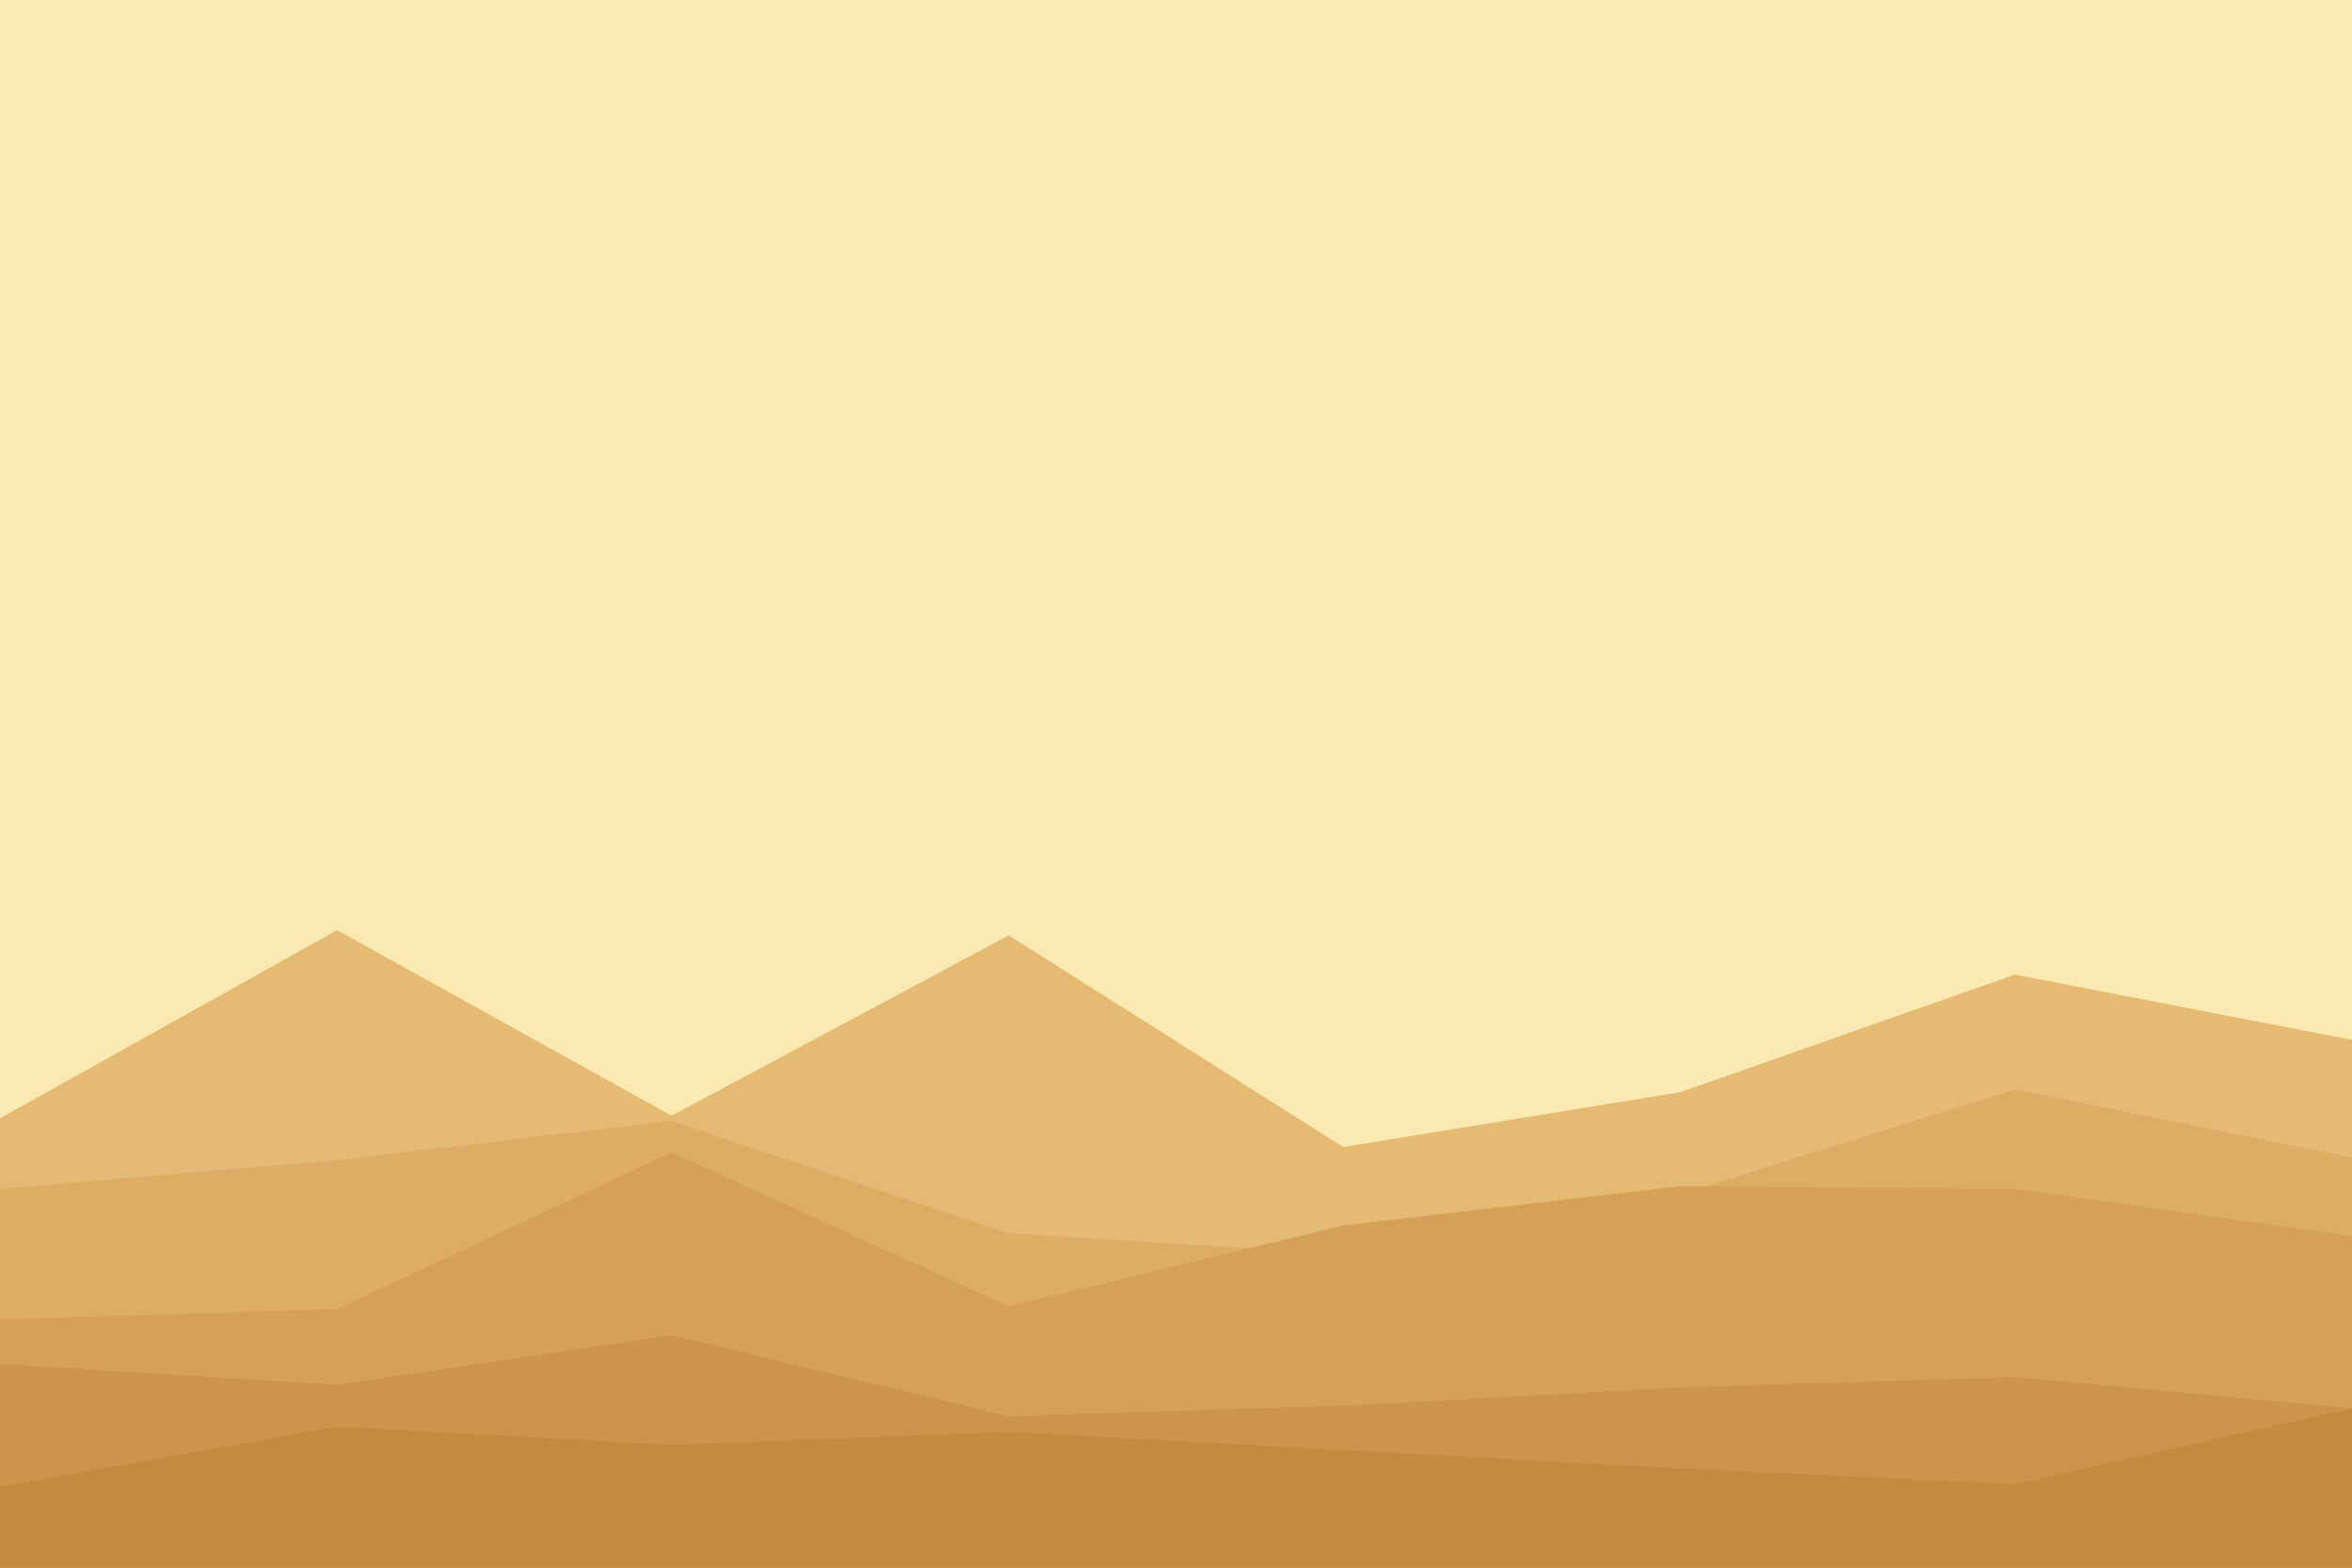 <svg id="visual" viewBox="0 0 900 600" width="900" height="600" xmlns="http://www.w3.org/2000/svg" xmlns:xlink="http://www.w3.org/1999/xlink" version="1.1"><rect x="0" y="0" width="900" height="600" fill="#FAEAB1"></rect><path d="M0 428L129 356L257 427L386 358L514 439L643 418L771 373L900 398L900 601L771 601L643 601L514 601L386 601L257 601L129 601L0 601Z" fill="#e5ba73"></path><path d="M0 455L129 444L257 429L386 472L514 480L643 457L771 417L900 443L900 601L771 601L643 601L514 601L386 601L257 601L129 601L0 601Z" fill="#ddad66"></path><path d="M0 505L129 501L257 441L386 500L514 469L643 454L771 455L900 473L900 601L771 601L643 601L514 601L386 601L257 601L129 601L0 601Z" fill="#d5a159"></path><path d="M0 522L129 530L257 511L386 542L514 538L643 531L771 527L900 539L900 601L771 601L643 601L514 601L386 601L257 601L129 601L0 601Z" fill="#cd954c"></path><path d="M0 569L129 546L257 553L386 548L514 555L643 562L771 568L900 539L900 601L771 601L643 601L514 601L386 601L257 601L129 601L0 601Z" fill="#c58940"></path></svg>